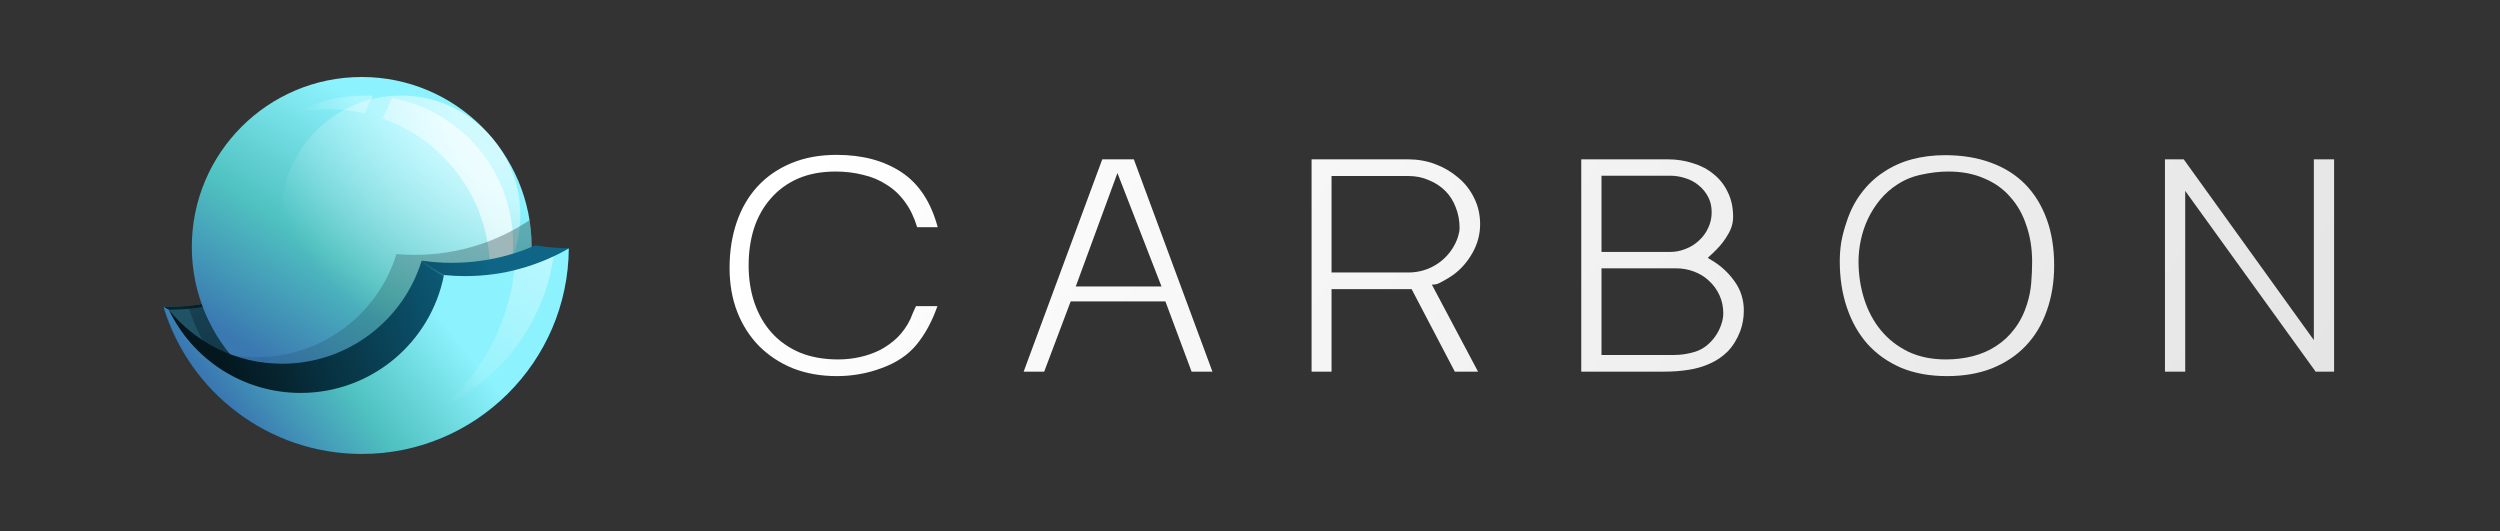 <svg width="226" height="48" viewBox="0 0 226 48" fill="none" xmlns="http://www.w3.org/2000/svg">
<rect x="0" y="0" width="226" height="48" fill="#333333" stroke="none"/>
<path d="M79.708 33.273C78.416 33.758 77.061 34 75.644 34C74.208 34 72.889 33.767 71.687 33.3C70.502 32.816 69.479 32.143 68.618 31.281C67.775 30.42 67.12 29.397 66.653 28.213C66.186 27.01 65.953 25.682 65.953 24.229C65.953 22.721 66.168 21.34 66.599 20.083C67.03 18.827 67.658 17.751 68.483 16.853C69.309 15.956 70.323 15.256 71.525 14.754C72.728 14.251 74.1 14 75.644 14C77.959 14 79.906 14.52 81.485 15.561C83.064 16.602 84.159 18.262 84.769 20.541H82.911C82.642 19.644 82.274 18.881 81.808 18.253C81.341 17.607 80.785 17.087 80.139 16.692C79.511 16.279 78.802 15.983 78.012 15.803C77.241 15.606 76.415 15.507 75.536 15.507C74.244 15.507 73.104 15.723 72.117 16.153C71.148 16.584 70.332 17.185 69.668 17.957C69.004 18.711 68.501 19.608 68.16 20.649C67.837 21.672 67.676 22.784 67.676 23.986C67.676 25.225 67.855 26.364 68.214 27.405C68.573 28.446 69.094 29.343 69.775 30.097C70.457 30.851 71.301 31.443 72.306 31.873C73.311 32.286 74.468 32.493 75.778 32.493C76.442 32.493 77.097 32.421 77.743 32.277C78.389 32.134 78.999 31.918 79.574 31.631C80.148 31.326 80.668 30.949 81.135 30.501C81.601 30.034 81.987 29.487 82.292 28.859C82.382 28.661 82.463 28.464 82.534 28.267C82.624 28.069 82.714 27.872 82.804 27.674H84.742C84.275 29.02 83.656 30.169 82.885 31.12C82.113 32.071 81.054 32.789 79.708 33.273Z" fill="url(#paint0_linear_1825_2125)"/>
<path d="M107.72 33.596L105.351 27.244H96.791L94.395 33.596H92.538L99.644 14.404H102.498L109.604 33.596H107.72ZM97.249 25.898H105.001L101.017 15.642L97.249 25.898Z" fill="url(#paint1_linear_1825_2125)"/>
<path d="M131.515 33.596L127.612 26.14H120.371V33.596H118.567V14.404H127.316C128.159 14.404 128.967 14.547 129.738 14.835C130.51 15.122 131.201 15.525 131.811 16.046C132.421 16.548 132.906 17.167 133.265 17.903C133.624 18.621 133.803 19.41 133.803 20.272C133.803 21.169 133.579 22.021 133.13 22.829C132.681 23.637 132.107 24.301 131.407 24.821C131.3 24.893 131.165 24.983 131.004 25.09C130.86 25.18 130.707 25.27 130.546 25.359C130.384 25.449 130.232 25.53 130.088 25.602C129.945 25.673 129.828 25.709 129.738 25.709L129.442 25.736L133.615 33.596H131.515ZM120.371 24.633H127.316C128.285 24.633 129.173 24.363 129.981 23.825C130.788 23.269 131.371 22.533 131.73 21.618C131.784 21.474 131.829 21.322 131.865 21.16C131.919 20.999 131.946 20.819 131.946 20.622C131.946 19.94 131.829 19.312 131.596 18.738C131.38 18.163 131.066 17.67 130.654 17.257C130.241 16.844 129.747 16.521 129.173 16.288C128.617 16.037 127.998 15.911 127.316 15.911H120.371V24.633Z" fill="url(#paint2_linear_1825_2125)"/>
<path d="M142.945 14.404H150.778C151.568 14.404 152.321 14.52 153.039 14.754C153.757 14.969 154.385 15.301 154.923 15.75C155.462 16.18 155.883 16.719 156.189 17.365C156.512 18.011 156.673 18.756 156.673 19.599C156.673 20.155 156.521 20.685 156.215 21.187C155.928 21.689 155.587 22.138 155.193 22.533C155.085 22.641 154.977 22.748 154.87 22.856C154.762 22.946 154.654 23.044 154.547 23.152L154.385 23.314L154.735 23.529C155.56 24.014 156.251 24.651 156.808 25.44C157.364 26.212 157.642 27.091 157.642 28.078C157.642 28.724 157.534 29.343 157.319 29.935C157.032 30.671 156.655 31.281 156.189 31.766C155.722 32.232 155.184 32.6 154.574 32.869C153.981 33.139 153.335 33.327 152.635 33.435C151.936 33.542 151.218 33.596 150.482 33.596H142.945V14.404ZM144.775 22.775H150.967C151.451 22.775 151.918 22.686 152.366 22.506C152.833 22.327 153.237 22.075 153.578 21.752C153.936 21.429 154.215 21.052 154.412 20.622C154.627 20.173 154.735 19.698 154.735 19.195C154.735 18.657 154.627 18.19 154.412 17.795C154.197 17.383 153.91 17.033 153.551 16.746C153.21 16.459 152.806 16.243 152.339 16.1C151.891 15.956 151.433 15.884 150.967 15.884H144.775V22.775ZM144.775 32.089H151.37C151.998 32.089 152.626 31.99 153.255 31.793C153.595 31.685 153.918 31.515 154.224 31.281C154.529 31.048 154.798 30.77 155.031 30.447C155.264 30.124 155.444 29.783 155.569 29.424C155.713 29.047 155.785 28.679 155.785 28.32C155.785 27.728 155.668 27.181 155.435 26.678C155.202 26.176 154.888 25.745 154.493 25.386C154.116 25.027 153.667 24.749 153.147 24.552C152.626 24.354 152.079 24.256 151.505 24.256H144.775V32.089Z" fill="url(#paint3_linear_1825_2125)"/>
<path d="M166.907 20.137C167.23 19.114 167.679 18.226 168.253 17.472C168.827 16.701 169.5 16.064 170.272 15.561C171.043 15.041 171.896 14.655 172.829 14.404C173.78 14.152 174.776 14.027 175.817 14.027C177.36 14.027 178.742 14.251 179.962 14.7C181.2 15.149 182.241 15.803 183.085 16.665C183.928 17.526 184.574 18.576 185.023 19.814C185.471 21.035 185.696 22.425 185.696 23.986C185.696 25.494 185.471 26.867 185.023 28.105C184.592 29.343 183.955 30.402 183.111 31.281C182.286 32.143 181.272 32.816 180.07 33.3C178.885 33.767 177.531 34 176.005 34C174.444 34 173.062 33.749 171.86 33.246C170.657 32.726 169.644 32.008 168.818 31.093C168.011 30.178 167.391 29.083 166.961 27.809C166.53 26.535 166.315 25.144 166.315 23.637C166.315 23.044 166.36 22.461 166.449 21.887C166.557 21.295 166.71 20.712 166.907 20.137ZM176.14 15.507C175.368 15.507 174.57 15.597 173.744 15.777C172.937 15.938 172.201 16.234 171.537 16.665C170.945 17.042 170.424 17.499 169.976 18.038C169.545 18.558 169.177 19.132 168.872 19.76C168.585 20.371 168.369 21.008 168.226 21.672C168.082 22.336 168.011 22.991 168.011 23.637C168.011 24.821 168.181 25.951 168.522 27.028C168.863 28.105 169.365 29.047 170.029 29.855C170.693 30.662 171.519 31.308 172.506 31.793C173.493 32.259 174.623 32.493 175.897 32.493C176.759 32.493 177.575 32.394 178.347 32.197C179.119 31.999 179.819 31.694 180.447 31.281C181.093 30.869 181.649 30.348 182.116 29.72C182.6 29.092 182.977 28.347 183.246 27.486C183.443 26.858 183.569 26.221 183.623 25.575C183.677 24.929 183.704 24.292 183.704 23.663C183.704 22.479 183.533 21.393 183.192 20.407C182.869 19.401 182.385 18.54 181.739 17.822C181.111 17.087 180.321 16.521 179.37 16.127C178.437 15.714 177.36 15.507 176.14 15.507Z" fill="url(#paint4_linear_1825_2125)"/>
<path d="M211.002 14.404V33.596H209.333L197.543 17.257V33.596H195.712V14.404H197.408L209.171 30.743V14.404H211.002Z" fill="url(#paint5_linear_1825_2125)"/>
<path d="M14.768 27.713C14.944 27.718 15.122 27.72 15.3 27.72C18.961 27.72 22.377 26.669 25.262 24.852C26.443 30.931 31.795 35.52 38.219 35.52C43.477 35.52 48.017 32.446 50.139 27.997C50.304 27.91 50.466 27.82 50.627 27.727C48.307 35.429 41.158 41.04 32.699 41.04C24.235 41.04 17.083 35.423 14.768 27.713Z" fill="url(#paint6_radial_1825_2125)"/>
<path d="M14.768 27.713C14.944 27.718 15.122 27.72 15.3 27.72C18.961 27.72 22.377 26.669 25.262 24.852C26.443 30.931 31.795 35.52 38.219 35.52C43.477 35.52 48.017 32.446 50.139 27.997C50.304 27.91 50.466 27.82 50.627 27.727C48.307 35.429 41.158 41.04 32.699 41.04C24.235 41.04 17.083 35.423 14.768 27.713Z" fill="#04171E" fill-opacity="0.88"/>
<path d="M14.857 28.003C15.005 28.006 15.152 28.008 15.3 28.008C18.983 28.008 22.418 26.944 25.314 25.107C26.593 31.059 31.885 35.52 38.219 35.52C43.477 35.52 48.017 32.446 50.139 27.997C50.304 27.91 50.466 27.82 50.627 27.727C48.307 35.429 41.158 41.04 32.699 41.04C24.342 41.04 17.263 35.563 14.857 28.003Z" fill="url(#paint7_radial_1825_2125)"/>
<path d="M14.857 28.003C15.005 28.006 15.152 28.008 15.3 28.008C18.983 28.008 22.418 26.944 25.314 25.107C26.593 31.059 31.885 35.52 38.219 35.52C43.477 35.52 48.017 32.446 50.139 27.997C50.304 27.91 50.466 27.82 50.627 27.727C48.307 35.429 41.158 41.04 32.699 41.04C24.342 41.04 17.263 35.563 14.857 28.003Z" fill="#04171E" fill-opacity="0.4"/>
<path d="M41.555 35.095C38.893 37.308 35.472 38.64 31.739 38.64C24.772 38.64 18.888 34.001 17.008 27.643C20.022 27.37 22.83 26.383 25.261 24.852C26.442 30.931 31.794 35.52 38.218 35.52C39.371 35.52 40.489 35.372 41.555 35.095Z" fill="url(#paint8_linear_1825_2125)" fill-opacity="0.64"/>
<path d="M48.06 22.32C48.06 30.803 41.183 37.68 32.7 37.68C24.217 37.68 17.34 30.803 17.34 22.32C17.34 13.837 24.217 6.96 32.7 6.96C41.183 6.96 48.06 13.837 48.06 22.32Z" fill="url(#paint9_radial_1825_2125)"/>
<path d="M47.038 19.436C47.038 25.401 42.202 30.236 36.237 30.236C30.273 30.236 25.438 25.401 25.438 19.436C25.438 13.471 30.273 8.636 36.237 8.636C42.202 8.636 47.038 13.471 47.038 19.436Z" fill="url(#paint10_radial_1825_2125)" fill-opacity="0.6"/>
<path d="M33.705 8.655C33.465 8.642 33.222 8.636 32.978 8.636C30.68 8.636 28.517 9.214 26.627 10.233C27.638 10.01 28.688 9.893 29.766 9.893C30.865 9.893 31.935 10.014 32.964 10.246L33.705 8.655Z" fill="url(#paint11_linear_1825_2125)" fill-opacity="0.64"/>
<path d="M34.594 10.714C40.241 12.704 44.288 18.087 44.288 24.415C44.288 27.016 43.604 29.458 42.406 31.57C44.862 29.14 46.383 25.768 46.383 22.041C46.383 15.484 41.676 10.027 35.457 8.865L34.594 10.714Z" fill="url(#paint12_linear_1825_2125)" fill-opacity="0.64"/>
<path d="M40.907 35.305C38.533 36.809 35.717 37.68 32.699 37.68C27.915 37.68 23.641 35.493 20.824 32.064C21.601 32.206 22.401 32.281 23.219 32.281C29.156 32.281 34.178 28.361 35.837 22.968C36.385 23.016 36.939 23.04 37.499 23.04C41.335 23.04 44.901 21.887 47.87 19.907C47.994 20.693 48.059 21.499 48.059 22.32C48.059 22.83 48.034 23.334 47.985 23.831C47.123 28.49 44.534 32.545 40.907 35.305Z" fill="url(#paint13_linear_1825_2125)" fill-opacity="0.64"/>
<path d="M14.771 27.726C17.091 35.429 24.24 41.041 32.699 41.041C42.998 41.041 51.355 32.724 51.419 22.44C50.391 22.433 49.383 22.344 48.402 22.178C46.094 23.195 43.543 23.76 40.859 23.76C39.929 23.76 39.014 23.692 38.12 23.561C36.462 28.957 31.439 32.88 25.5 32.88C21.358 32.88 17.661 30.973 15.241 27.988C15.083 27.904 14.926 27.817 14.771 27.726Z" fill="url(#paint14_linear_1825_2125)"/>
<path d="M51.418 22.456C48.665 24.049 45.468 24.96 42.059 24.96C41.409 24.96 40.767 24.927 40.134 24.863C38.949 30.936 33.599 35.52 27.179 35.52C21.921 35.52 17.382 32.446 15.259 27.998C15.094 27.911 14.932 27.82 14.771 27.727C17.091 35.43 24.24 41.04 32.699 41.04C42.992 41.04 51.345 32.732 51.418 22.456Z" fill="url(#paint15_radial_1825_2125)"/>
<path d="M50.055 23.172C48.927 23.706 47.738 24.13 46.5 24.431C46.34 25.798 46.031 27.168 45.565 28.523C44.428 31.825 42.492 34.625 40.049 36.782C44.227 34.771 47.632 31.156 49.261 26.425C49.632 25.348 49.894 24.26 50.055 23.172Z" fill="url(#paint16_linear_1825_2125)" fill-opacity="0.64"/>
<path opacity="0.2" fill-rule="evenodd" clip-rule="evenodd" d="M38.113 23.593C38.134 23.565 38.173 23.56 38.201 23.581C38.826 24.077 39.501 24.514 40.225 24.885C40.256 24.901 40.269 24.94 40.253 24.972C40.238 25.004 40.2 25.017 40.169 25.001C39.438 24.627 38.755 24.185 38.124 23.684C38.097 23.662 38.092 23.622 38.113 23.593Z" fill="url(#paint17_linear_1825_2125)"/>
<defs>
<linearGradient id="paint0_linear_1825_2125" x1="65.953" y1="24.052" x2="176.31" y2="95.397" gradientUnits="userSpaceOnUse">
<stop stop-color="white"/>
<stop offset="1" stop-color="#E4E4E4"/>
</linearGradient>
<linearGradient id="paint1_linear_1825_2125" x1="65.953" y1="24.052" x2="176.31" y2="95.397" gradientUnits="userSpaceOnUse">
<stop stop-color="white"/>
<stop offset="1" stop-color="#E4E4E4"/>
</linearGradient>
<linearGradient id="paint2_linear_1825_2125" x1="65.953" y1="24.052" x2="176.31" y2="95.397" gradientUnits="userSpaceOnUse">
<stop stop-color="white"/>
<stop offset="1" stop-color="#E4E4E4"/>
</linearGradient>
<linearGradient id="paint3_linear_1825_2125" x1="65.953" y1="24.052" x2="176.31" y2="95.397" gradientUnits="userSpaceOnUse">
<stop stop-color="white"/>
<stop offset="1" stop-color="#E4E4E4"/>
</linearGradient>
<linearGradient id="paint4_linear_1825_2125" x1="65.953" y1="24.052" x2="176.31" y2="95.397" gradientUnits="userSpaceOnUse">
<stop stop-color="white"/>
<stop offset="1" stop-color="#E4E4E4"/>
</linearGradient>
<linearGradient id="paint5_linear_1825_2125" x1="65.953" y1="24.052" x2="176.31" y2="95.397" gradientUnits="userSpaceOnUse">
<stop stop-color="white"/>
<stop offset="1" stop-color="#E4E4E4"/>
</linearGradient>
<radialGradient id="paint6_radial_1825_2125" cx="0" cy="0" r="1" gradientUnits="userSpaceOnUse" gradientTransform="translate(50.627 37.086) rotate(179.948) scale(135.923 394.941)">
<stop offset="0.104" stop-color="#24537E"/>
<stop offset="0.52" stop-color="#4FC1C0"/>
<stop offset="1" stop-color="#DAFFF4"/>
</radialGradient>
<radialGradient id="paint7_radial_1825_2125" cx="0" cy="0" r="1" gradientUnits="userSpaceOnUse" gradientTransform="translate(50.627 37.086) rotate(179.948) scale(135.923 394.941)">
<stop offset="0.104" stop-color="#24537E"/>
<stop offset="0.52" stop-color="#4FC1C0"/>
<stop offset="1" stop-color="#DAFFF4"/>
</radialGradient>
<linearGradient id="paint8_linear_1825_2125" x1="41.096" y1="41.227" x2="34.92" y2="9.105" gradientUnits="userSpaceOnUse">
<stop stop-color="#04171E"/>
<stop offset="1" stop-color="#04171E" stop-opacity="0"/>
</linearGradient>
<radialGradient id="paint9_radial_1825_2125" cx="0" cy="0" r="1" gradientUnits="userSpaceOnUse" gradientTransform="translate(21.459 34.329) rotate(-57.54) scale(27.058 392.082)">
<stop offset="0.104" stop-color="#3A78B1"/>
<stop offset="0.52" stop-color="#4FC1C0"/>
<stop offset="1" stop-color="#8CF2FD"/>
</radialGradient>
<radialGradient id="paint10_radial_1825_2125" cx="0" cy="0" r="1" gradientUnits="userSpaceOnUse" gradientTransform="translate(46.979 8.64) rotate(144.267) scale(26.609 26.42)">
<stop offset="0.216" stop-color="white"/>
<stop offset="0.906" stop-color="white" stop-opacity="0"/>
</radialGradient>
<linearGradient id="paint11_linear_1825_2125" x1="42.418" y1="14.64" x2="26.578" y2="21.54" gradientUnits="userSpaceOnUse">
<stop stop-color="white"/>
<stop offset="0.732" stop-color="white" stop-opacity="0"/>
</linearGradient>
<linearGradient id="paint12_linear_1825_2125" x1="42.418" y1="14.64" x2="26.578" y2="21.54" gradientUnits="userSpaceOnUse">
<stop stop-color="white"/>
<stop offset="0.732" stop-color="white" stop-opacity="0"/>
</linearGradient>
<linearGradient id="paint13_linear_1825_2125" x1="71.82" y1="-18.181" x2="7.036" y2="35.793" gradientUnits="userSpaceOnUse">
<stop stop-color="#04171E"/>
<stop offset="1" stop-color="#04171E" stop-opacity="0"/>
</linearGradient>
<linearGradient id="paint14_linear_1825_2125" x1="44.579" y1="24.78" x2="20.279" y2="33.36" gradientUnits="userSpaceOnUse">
<stop stop-color="#0E6585"/>
<stop offset="1" stop-color="#04171E"/>
</linearGradient>
<radialGradient id="paint15_radial_1825_2125" cx="0" cy="0" r="1" gradientUnits="userSpaceOnUse" gradientTransform="translate(19.686 39.013) rotate(-38.563) scale(22.156 345.559)">
<stop offset="0.104" stop-color="#3A78B1"/>
<stop offset="0.52" stop-color="#4FC1C0"/>
<stop offset="1" stop-color="#8CF2FD"/>
</radialGradient>
<linearGradient id="paint16_linear_1825_2125" x1="50.1" y1="23.16" x2="40.755" y2="37.325" gradientUnits="userSpaceOnUse">
<stop stop-color="white" stop-opacity="0.64"/>
<stop offset="1" stop-color="white" stop-opacity="0"/>
</linearGradient>
<linearGradient id="paint17_linear_1825_2125" x1="40.247" y1="24.94" x2="37.209" y2="23.062" gradientUnits="userSpaceOnUse">
<stop stop-color="#8CF2FD"/>
<stop offset="1" stop-color="#8CF2FD" stop-opacity="0"/>
</linearGradient>
</defs>
</svg>
